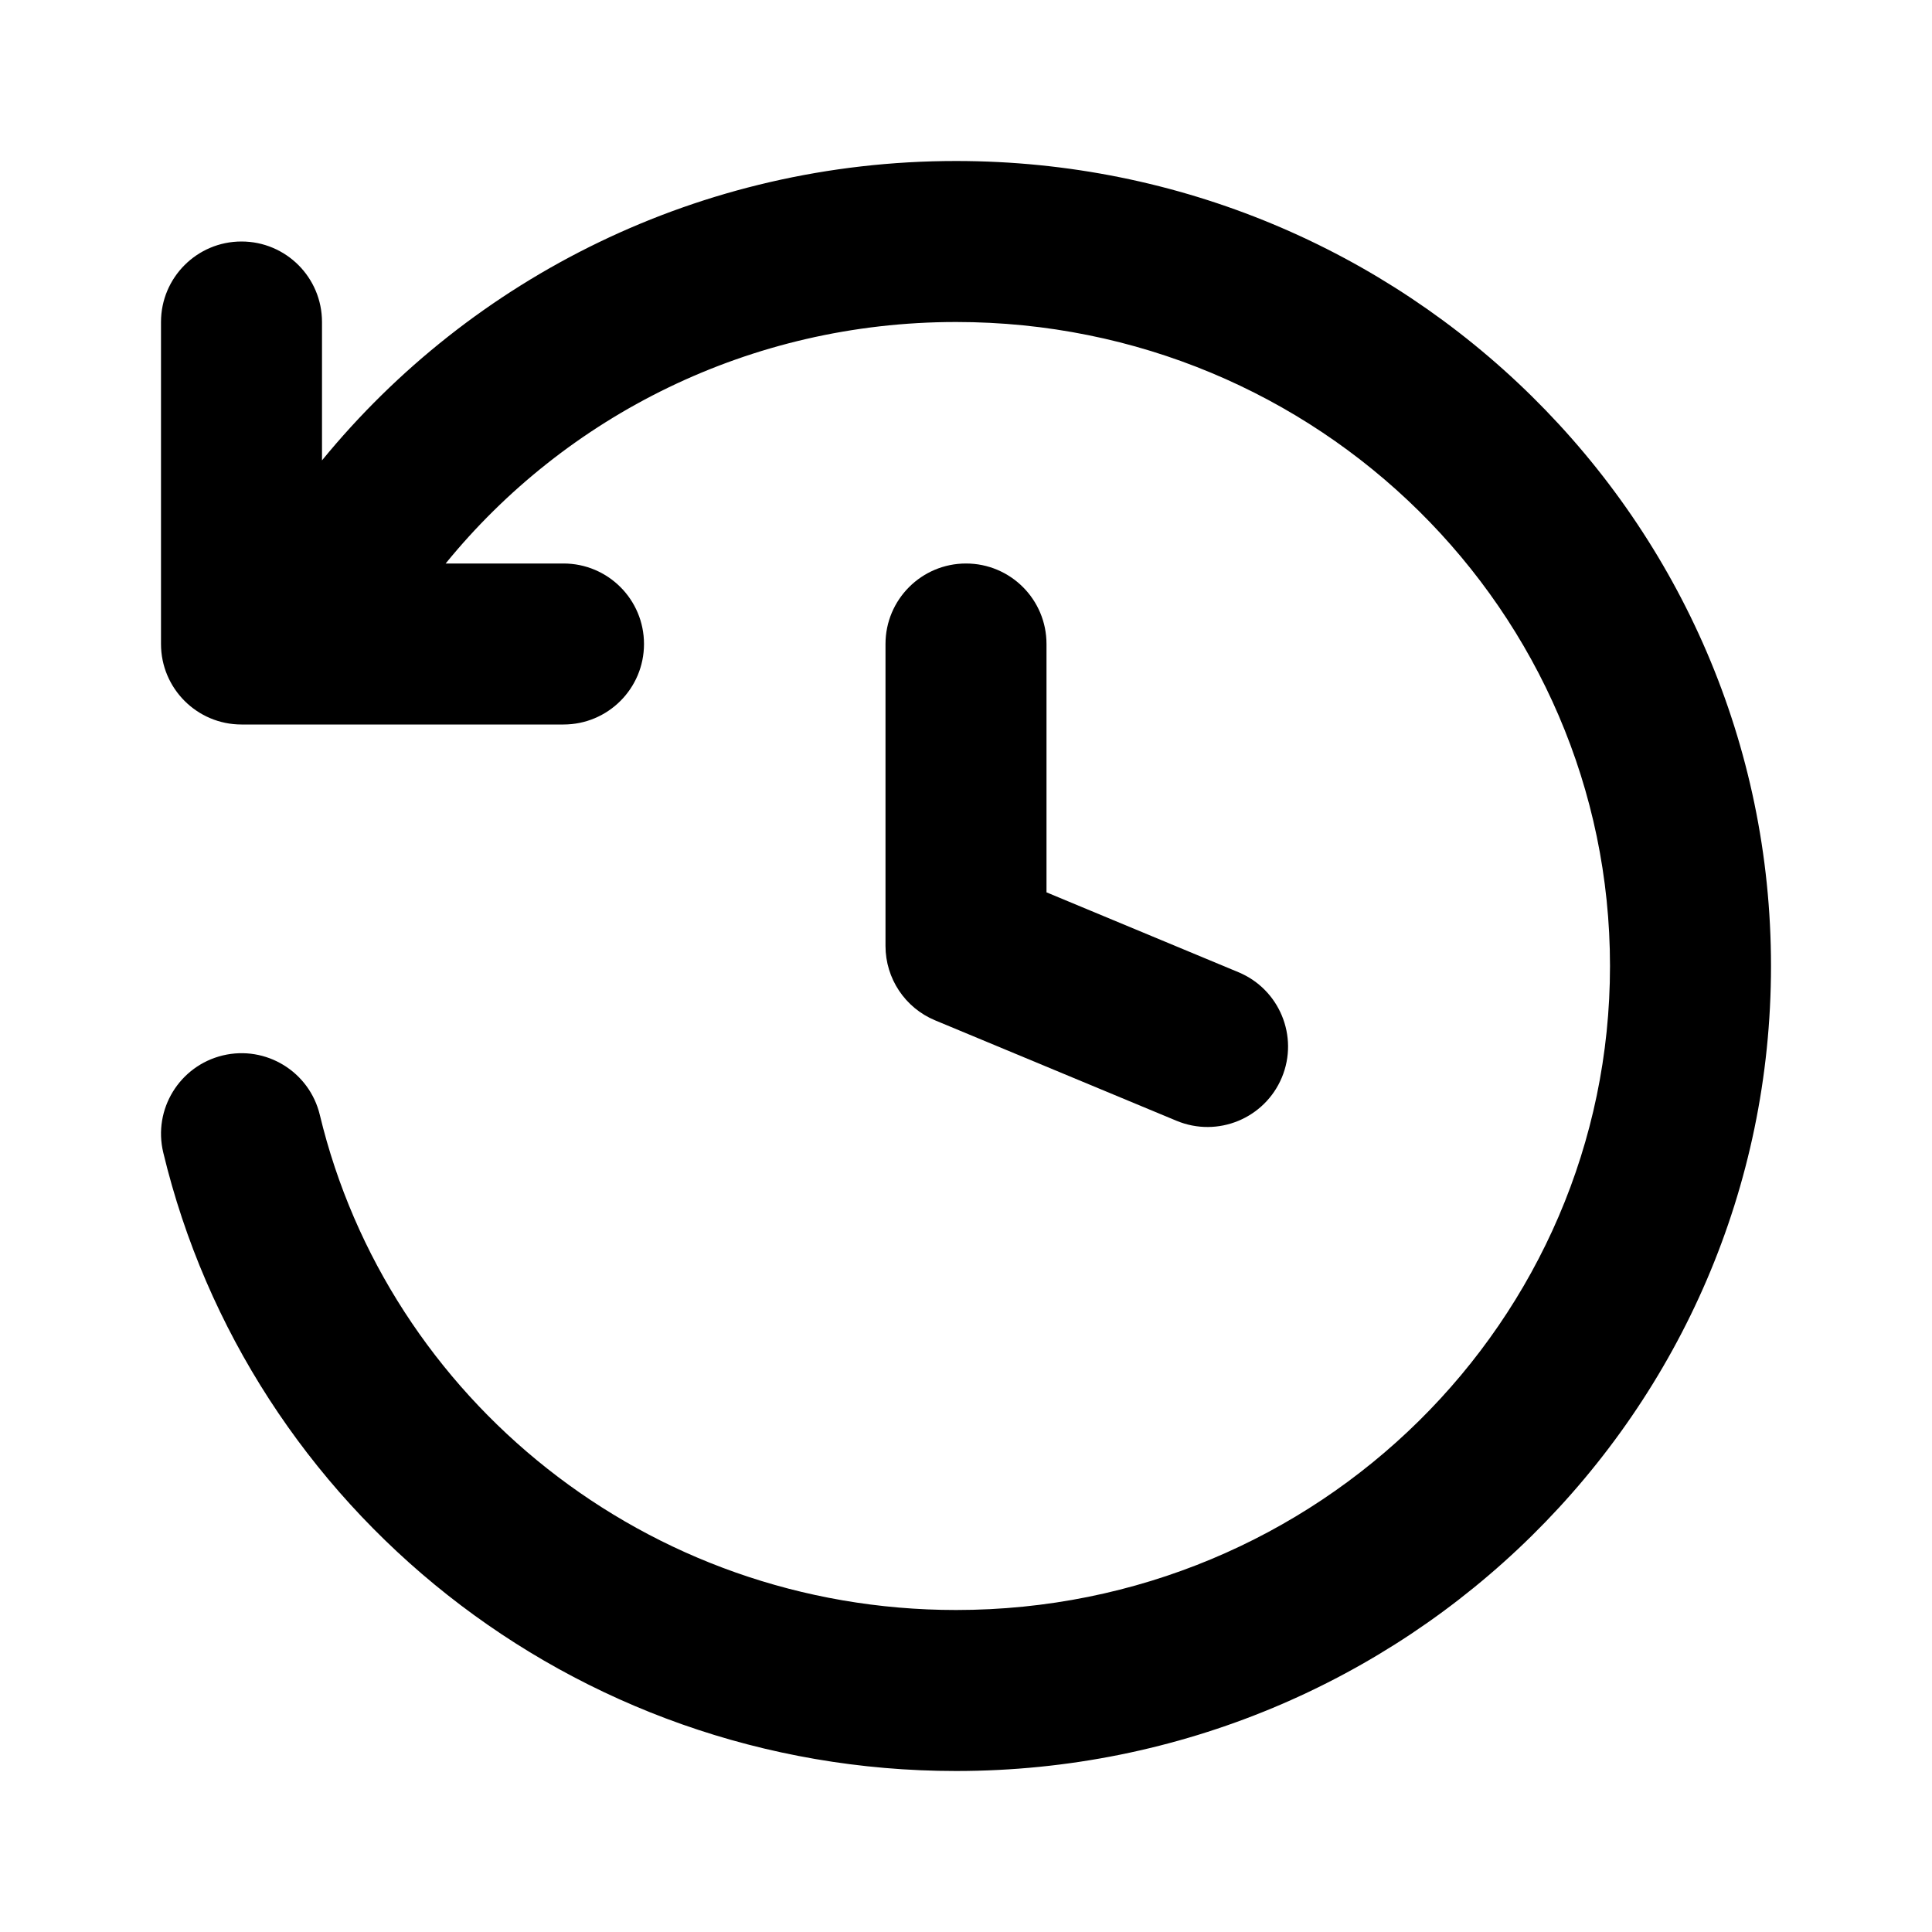 <svg width="24" height="24" viewBox="0 0 24 24" fill="none" xmlns="http://www.w3.org/2000/svg">
<path d="M11.877 4C9.31 4 7.024 5.172 5.536 7H7C7.553 7 8 7.448 8 8C8 8.552 7.553 9 7 9H3C2.448 9 2 8.552 2 8V4C2 3.448 2.448 3 3 3C3.553 3 4 3.448 4 4V5.719C5.857 3.449 8.697 2 11.877 2C17.455 2 22 6.464 22 12C22 17.536 17.455 22 11.877 22C7.102 22 3.088 18.731 2.028 14.317C1.899 13.78 2.23 13.241 2.767 13.111C3.304 12.982 3.844 13.313 3.973 13.85C4.818 17.368 8.03 20 11.877 20C16.376 20 20 16.405 20 12C20 7.594 16.376 4 11.877 4Z" fill="black"/>
<path d="M13 8C13 7.448 12.553 7 12 7C11.448 7 11 7.448 11 8V11.751C11 12.155 11.243 12.52 11.616 12.675L14.616 13.923C15.126 14.135 15.711 13.894 15.924 13.384C16.136 12.874 15.894 12.289 15.384 12.077L13 11.085V8Z" fill="black"/>
</svg>
